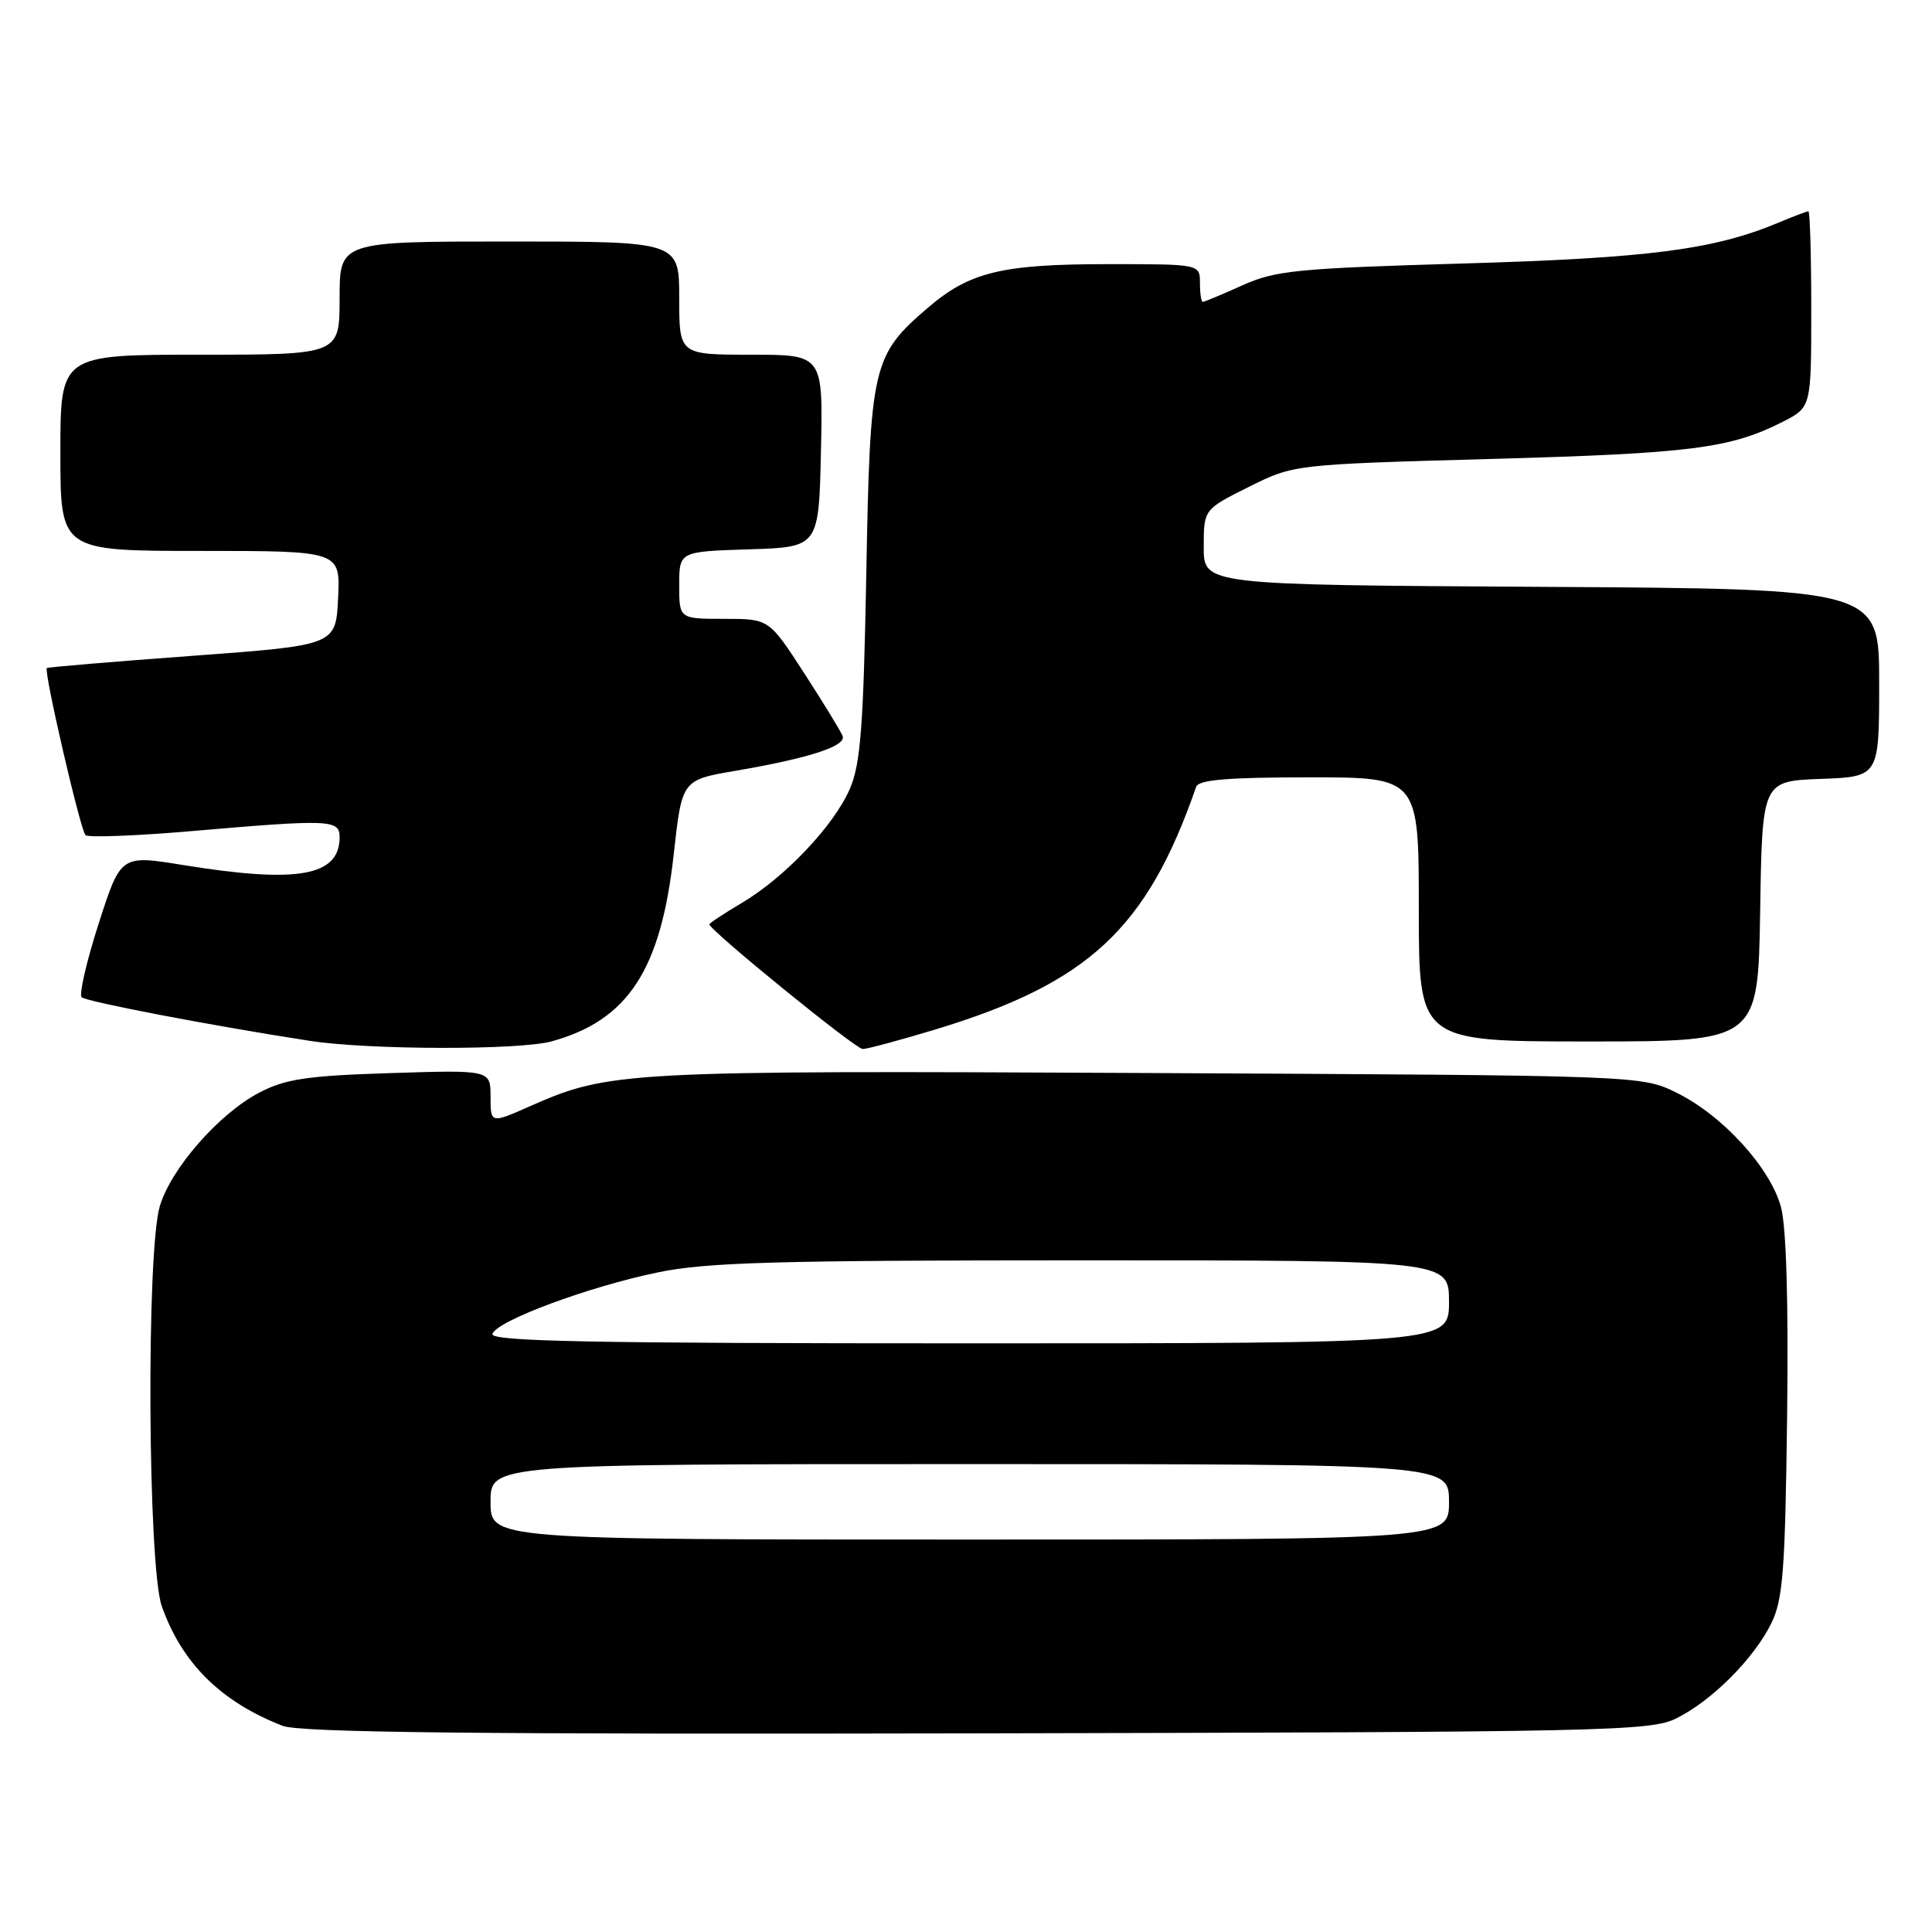 <?xml version="1.0" encoding="UTF-8" standalone="no"?>
<!DOCTYPE svg PUBLIC "-//W3C//DTD SVG 1.1//EN" "http://www.w3.org/Graphics/SVG/1.1/DTD/svg11.dtd" >
<svg xmlns="http://www.w3.org/2000/svg" xmlns:xlink="http://www.w3.org/1999/xlink" version="1.1" viewBox="0 0 256 256">
 <g >
 <path fill="currentColor"
d=" M 222.15 227.68 C 226.82 225.36 232.36 219.82 234.68 215.15 C 236.25 211.99 236.54 208.30 236.80 187.79 C 236.99 172.57 236.70 162.61 235.99 159.95 C 234.58 154.73 228.26 147.80 222.17 144.80 C 217.50 142.50 217.50 142.50 152.00 142.18 C 82.61 141.84 80.72 141.95 70.25 146.57 C 65.00 148.89 65.00 148.89 65.00 145.33 C 65.00 141.77 65.00 141.77 51.75 142.19 C 40.67 142.54 37.82 142.97 34.37 144.77 C 29.05 147.54 22.68 154.80 21.18 159.81 C 19.37 165.82 19.58 207.57 21.44 212.84 C 24.11 220.39 29.27 225.50 37.45 228.68 C 39.73 229.57 62.91 229.82 129.50 229.68 C 213.28 229.51 218.71 229.39 222.15 227.68 Z  M 73.12 137.98 C 83.23 135.18 87.57 128.52 89.27 113.22 C 90.36 103.35 90.36 103.35 97.43 102.14 C 107.24 100.46 112.16 98.86 111.65 97.53 C 111.41 96.90 109.12 93.15 106.56 89.20 C 101.90 82.00 101.90 82.00 95.95 82.00 C 90.00 82.00 90.00 82.00 90.00 77.54 C 90.00 73.08 90.00 73.08 99.25 72.79 C 108.50 72.50 108.50 72.50 108.78 59.75 C 109.06 47.00 109.06 47.00 99.53 47.00 C 90.00 47.00 90.00 47.00 90.00 39.50 C 90.00 32.00 90.00 32.00 67.50 32.00 C 45.00 32.00 45.00 32.00 45.00 39.50 C 45.00 47.00 45.00 47.00 26.50 47.00 C 8.00 47.00 8.00 47.00 8.00 60.00 C 8.00 73.00 8.00 73.00 26.55 73.00 C 45.10 73.00 45.10 73.00 44.80 79.25 C 44.50 85.50 44.50 85.50 25.50 86.90 C 15.05 87.67 6.37 88.40 6.21 88.52 C 5.76 88.87 10.64 109.97 11.33 110.66 C 11.67 111.00 17.92 110.76 25.22 110.14 C 43.78 108.54 45.00 108.59 45.00 110.93 C 45.00 116.11 39.46 117.09 24.25 114.62 C 16.00 113.28 16.00 113.28 13.07 122.39 C 11.46 127.40 10.45 131.79 10.82 132.14 C 11.45 132.73 28.17 135.93 41.00 137.91 C 48.84 139.13 68.84 139.17 73.12 137.98 Z  M 123.95 136.41 C 144.25 130.25 151.97 123.07 158.50 104.25 C 158.82 103.33 162.74 103.00 173.47 103.00 C 188.00 103.00 188.00 103.00 188.00 120.50 C 188.00 138.00 188.00 138.00 210.48 138.00 C 232.95 138.00 232.95 138.00 233.23 120.75 C 233.50 103.50 233.50 103.50 241.25 103.21 C 249.00 102.92 249.00 102.92 249.00 90.47 C 249.00 78.02 249.00 78.02 204.25 77.76 C 159.50 77.50 159.50 77.50 159.50 72.50 C 159.50 67.50 159.50 67.50 165.47 64.52 C 171.44 61.54 171.44 61.54 197.70 60.81 C 224.08 60.08 229.31 59.41 236.24 55.88 C 240.00 53.96 240.00 53.96 240.00 40.98 C 240.00 33.84 239.83 28.00 239.62 28.00 C 239.41 28.00 237.61 28.68 235.62 29.52 C 227.09 33.08 218.45 34.20 194.00 34.91 C 171.85 35.56 169.03 35.83 164.62 37.81 C 161.94 39.02 159.58 40.00 159.37 40.00 C 159.17 40.00 159.00 38.88 159.00 37.50 C 159.00 35.00 159.00 35.00 146.87 35.00 C 132.77 35.00 128.49 36.03 122.96 40.77 C 115.60 47.07 115.29 48.39 114.79 76.00 C 114.41 96.21 114.04 101.20 112.62 104.50 C 110.53 109.37 103.99 116.28 98.25 119.67 C 95.91 121.06 94.00 122.32 94.00 122.48 C 94.00 123.25 113.36 139.00 114.31 139.00 C 114.91 139.00 119.25 137.83 123.95 136.41 Z  M 65.00 199.00 C 65.00 194.00 65.00 194.00 128.50 194.00 C 192.00 194.00 192.00 194.00 192.00 199.00 C 192.00 204.00 192.00 204.00 128.50 204.00 C 65.00 204.00 65.00 204.00 65.00 199.00 Z  M 65.25 176.75 C 65.83 175.01 77.98 170.49 87.21 168.59 C 93.63 167.26 102.99 167.00 143.46 167.00 C 192.00 167.00 192.00 167.00 192.00 172.50 C 192.00 178.00 192.00 178.00 128.42 178.00 C 78.00 178.00 64.92 177.74 65.25 176.75 Z "/>
</g>
</svg>